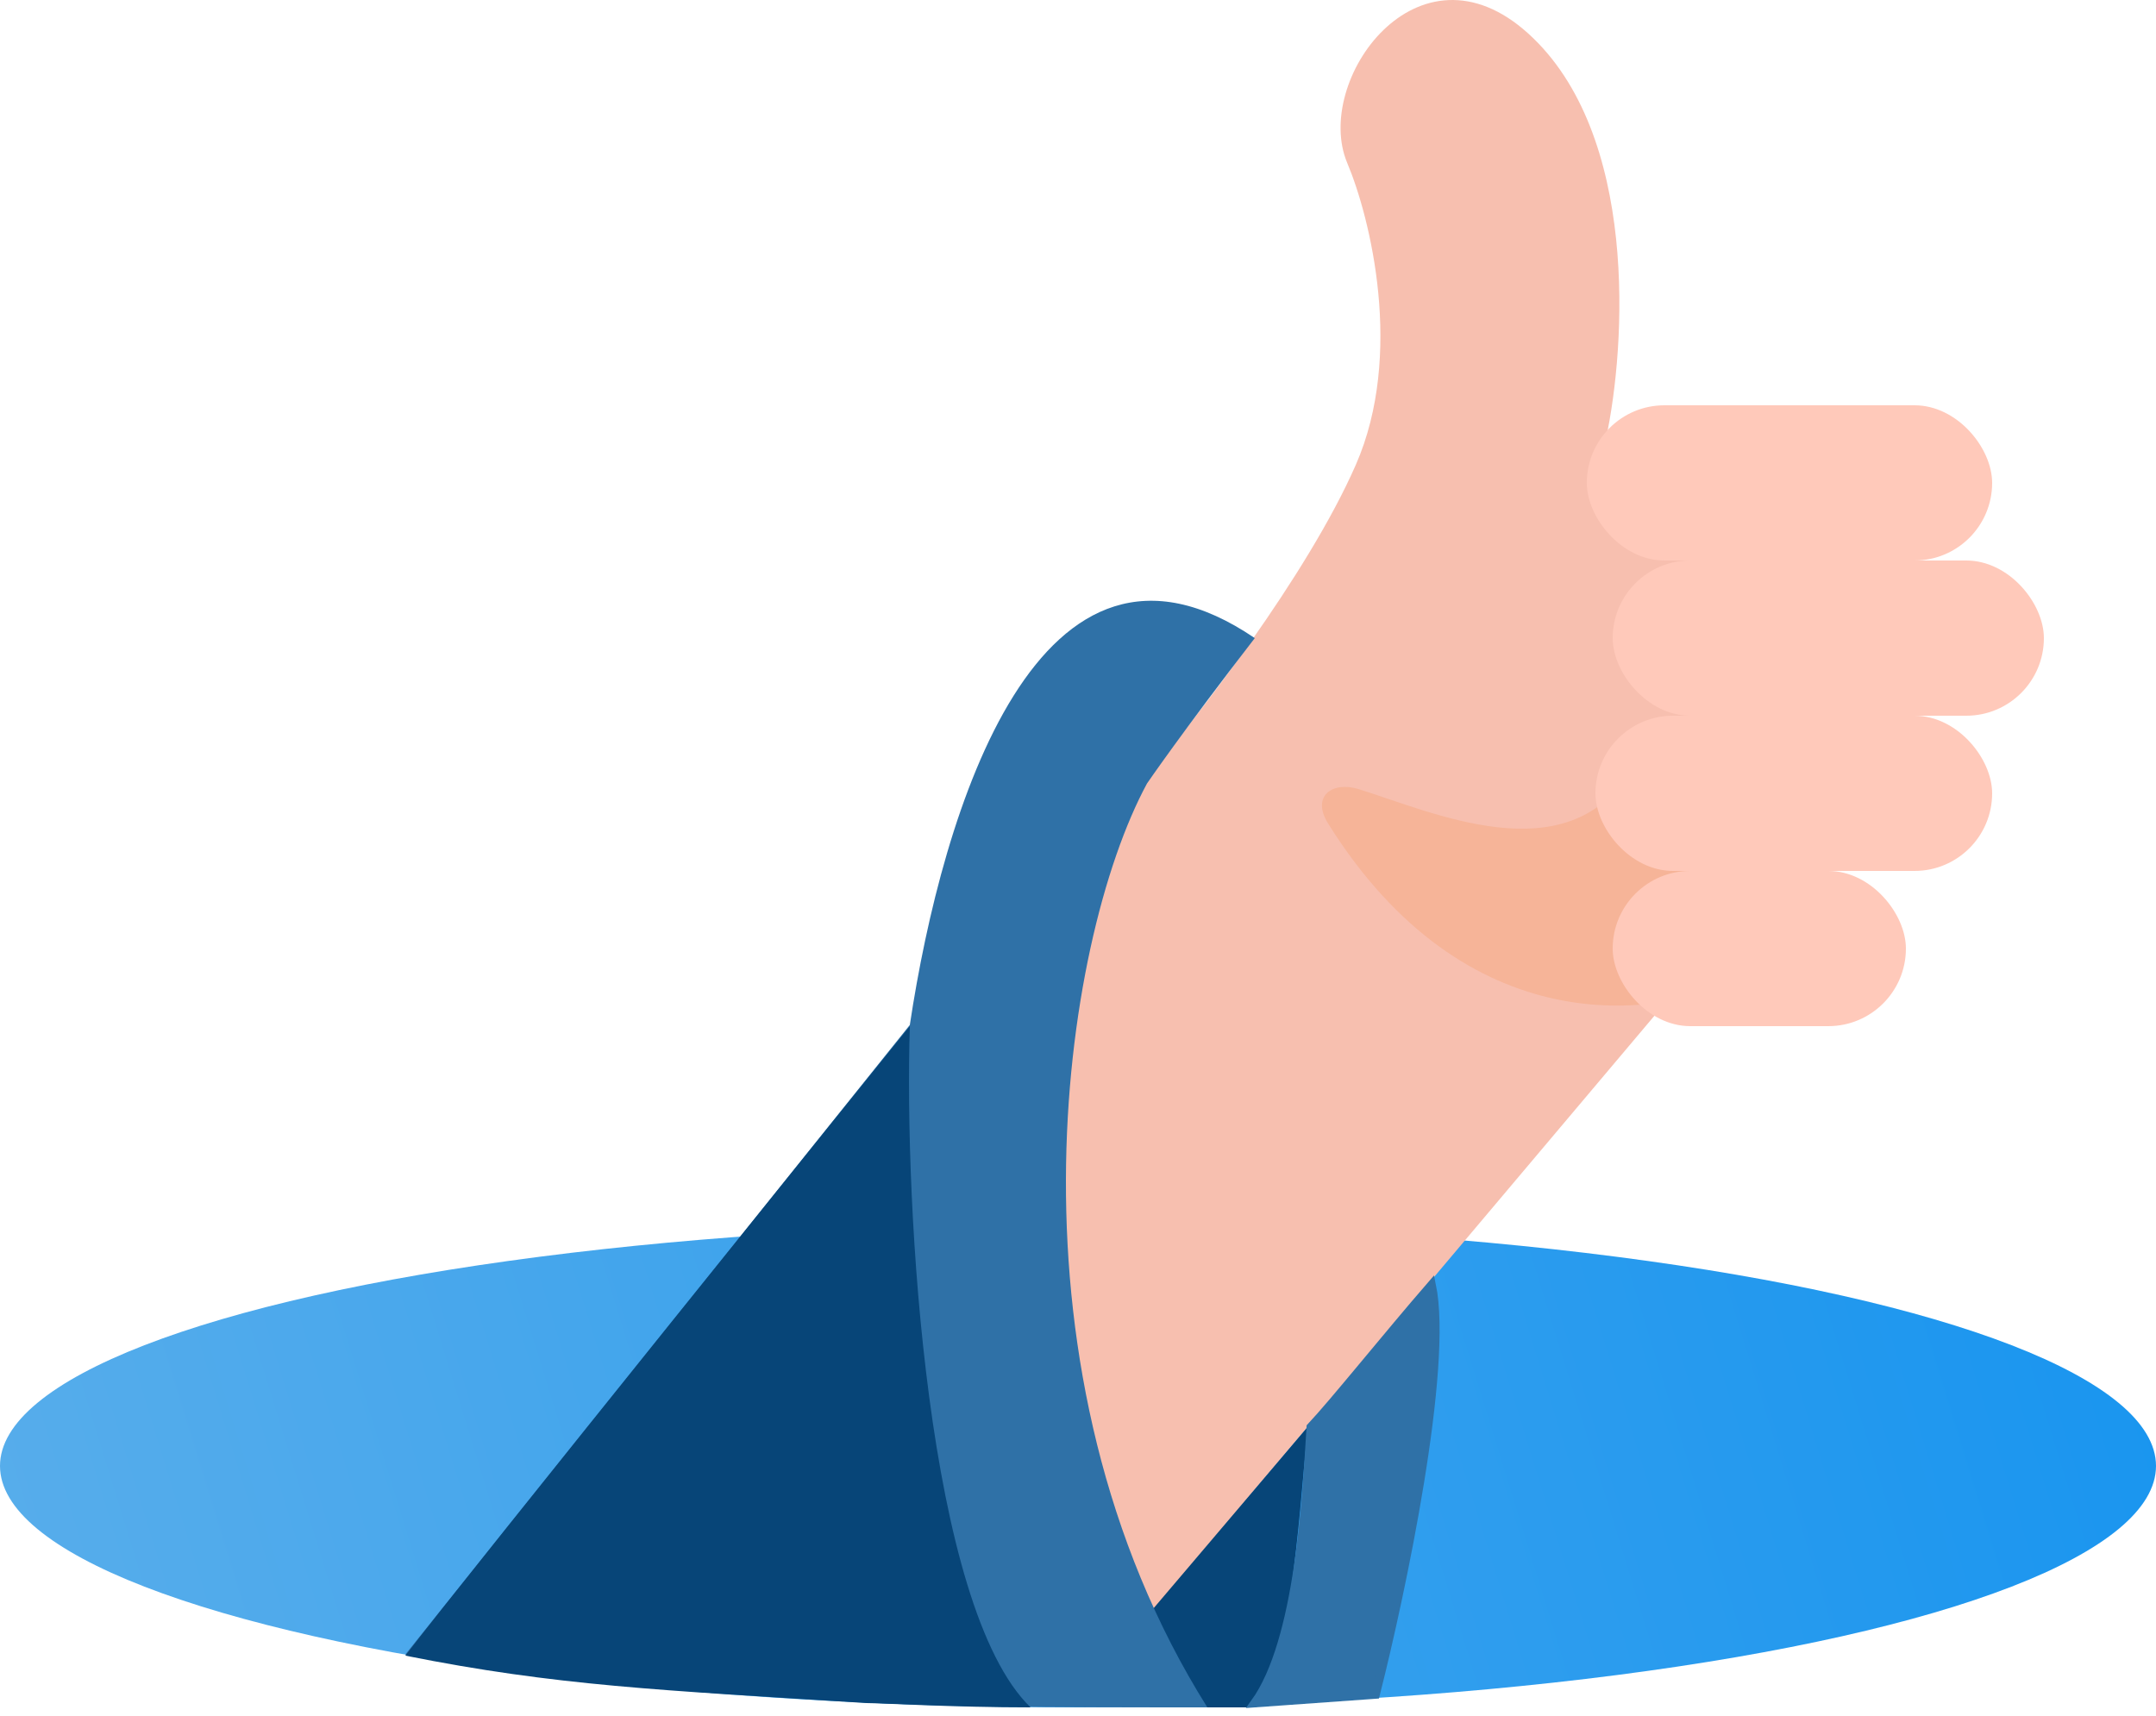 <svg width="250" height="199" viewBox="0 0 250 199" fill="none" xmlns="http://www.w3.org/2000/svg">
<ellipse cx="125" cy="170" rx="125" ry="28" fill="url(#paint0_linear)"/>
<path d="M202.718 104.895L132.718 187.895C115.118 143.895 125.385 104.562 132.718 90.395C138.551 83.562 151.618 66.695 157.218 53.895C162.818 41.095 158.885 25.228 156.218 18.895C152.218 9.395 164.418 -7.705 177.218 3.895C190.018 15.495 188.551 40.061 186.218 50.895H202.718V104.895Z" fill="#F7BFAF"/>
<path d="M201.5 113.5C201.5 98.833 199 73.5 189 89.5C181.58 101.373 166.03 94.132 157.5 91.5C154.535 90.585 152 92.3 154 95.5C170 121.1 192.333 118.167 201.5 113.5Z" fill="#F6B498"/>
<rect x="184" y="47" width="47" height="18" rx="9" fill="#FFC9BA"/>
<rect x="187" y="65" width="50" height="18" rx="9" fill="#FFC9BA"/>
<rect x="185" y="83" width="46" height="18" rx="9" fill="#FFC9BA"/>
<rect x="187" y="101" width="34" height="18" rx="9" fill="#FFC9BA"/>
<path d="M151 167L134 187C136 191.5 139 196 140 197.5H145C149 194.7 150.167 175.5 151 167Z" fill="#074578" stroke="#074578"/>
<path d="M159.5 196.5L145.5 197.5C150.7 190.3 151.5 173.5 152 165.5C154.667 162.667 160.8 155 166 149C168 158.6 162.5 184.667 159.5 196.5Z" fill="#2F71A7" stroke="#2F71A7"/>
<path d="M105.5 118.862L47 191.862C93 197.862 100.5 198 140 198C115.6 159.2 123 109.362 133 90.862C133 90.862 137 85 145.5 74C120.5 57 109.272 93.832 105.5 118.862Z" fill="#2F71A7"/>
<path d="M119.5 198C107.5 186.4 104.834 140 105.5 119C103.834 121 53.4 183.6 47 192C64.5 195.5 76.5 196 100.5 197.5C102 197.5 110.7 198 119.5 198Z" fill="#074578"/>
<defs>
<linearGradient id="paint0_linear" x1="13.5" y1="226" x2="250" y2="153" gradientUnits="userSpaceOnUse">
<stop stop-color="#57ADEB"/>
<stop offset="1" stop-color="#1995EF"/>
</linearGradient>
</defs>
</svg>
